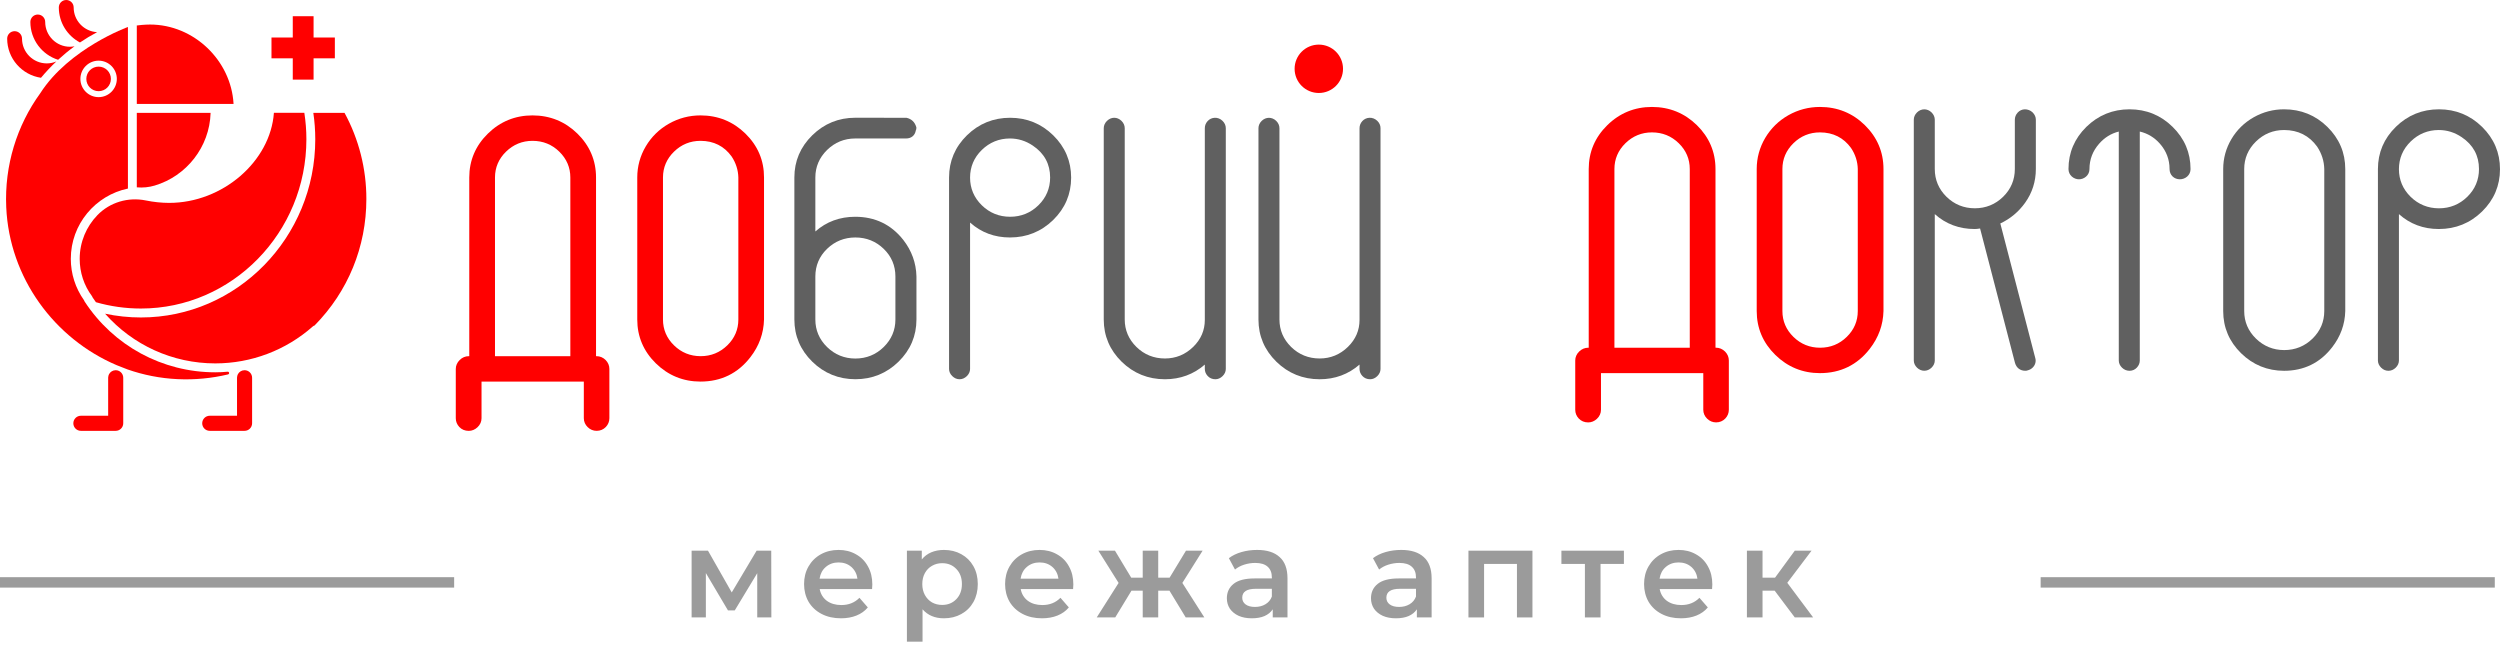<svg width="250" height="65" viewBox="0 0 250 65" fill="none" xmlns="http://www.w3.org/2000/svg">
    <path d="M131.881 9.299C133.218 9.299 134.302 8.216 134.302 6.88C134.302 5.544 133.218 4.461 131.881 4.461C130.545 4.461 129.461 5.544 129.461 6.88C129.461 8.216 130.545 9.299 131.881 9.299Z" fill="#FF0000"/>
    <path d="M59.656 35.617H59.603V17.747C59.603 16.049 58.975 14.571 57.741 13.361C56.507 12.154 54.996 11.54 53.249 11.54C51.523 11.54 50.023 12.152 48.789 13.361C47.552 14.573 46.927 16.049 46.927 17.747V35.617H46.874C46.539 35.617 46.227 35.747 45.972 35.997C45.714 36.25 45.578 36.561 45.578 36.896V41.824C45.578 42.151 45.701 42.454 45.932 42.699C46.172 42.954 46.496 43.087 46.874 43.087C47.196 43.087 47.499 42.962 47.751 42.723C48.015 42.476 48.153 42.165 48.153 41.822V38.158H58.382V41.822C58.382 42.159 58.515 42.468 58.768 42.712C59.015 42.957 59.324 43.084 59.662 43.084C60.026 43.084 60.345 42.949 60.587 42.694C60.819 42.449 60.938 42.146 60.938 41.819V36.89C60.938 36.558 60.808 36.25 60.561 36C60.311 35.75 59.997 35.617 59.656 35.617ZM57.034 17.747V35.617H49.499V17.747C49.499 16.75 49.869 15.884 50.6 15.169C51.334 14.451 52.228 14.084 53.252 14.084C54.297 14.084 55.199 14.448 55.933 15.169C56.661 15.884 57.034 16.75 57.034 17.747Z" fill="#FF0000"/>
    <path d="M74.543 13.361C73.309 12.154 71.798 11.54 70.051 11.54C68.925 11.54 67.864 11.819 66.891 12.37C65.917 12.922 65.141 13.685 64.577 14.637C64.013 15.591 63.726 16.639 63.726 17.745V31.951C63.726 33.653 64.353 35.128 65.588 36.337C66.819 37.544 68.322 38.158 70.048 38.158C72.107 38.158 73.782 37.34 75.035 35.723C75.907 34.602 76.368 33.336 76.402 31.951V17.747C76.407 16.049 75.78 14.573 74.543 13.361ZM73.835 17.747V31.954C73.835 32.951 73.466 33.817 72.734 34.532C72 35.25 71.101 35.617 70.067 35.617C69.032 35.617 68.133 35.253 67.399 34.532C66.667 33.817 66.298 32.948 66.298 31.954V17.747C66.298 16.75 66.667 15.884 67.399 15.169C68.133 14.448 69.027 14.084 70.051 14.084C71.37 14.084 72.42 14.616 73.162 15.647C73.591 16.293 73.817 17.003 73.835 17.747Z" fill="#FF0000"/>
    <path d="M85.522 21.677C83.977 21.677 82.639 22.171 81.535 23.147V17.747C81.535 16.687 81.929 15.762 82.706 14.999C83.488 14.236 84.434 13.848 85.522 13.848H90.6C91.129 13.848 91.493 13.55 91.581 13.047C91.613 12.984 91.64 12.901 91.64 12.784L91.629 12.715C91.485 12.21 91.158 11.896 90.653 11.779L85.525 11.774C83.863 11.774 82.416 12.364 81.23 13.526C80.041 14.69 79.437 16.11 79.437 17.745V31.951C79.437 33.586 80.041 35.006 81.23 36.17C82.416 37.332 83.868 37.922 85.541 37.922C87.214 37.922 88.663 37.332 89.852 36.17C91.041 35.006 91.645 33.586 91.645 31.951V27.637C91.613 26.297 91.169 25.069 90.326 23.987C89.118 22.453 87.504 21.677 85.522 21.677ZM89.541 27.647V31.954C89.541 33.014 89.147 33.94 88.371 34.703C87.592 35.465 86.637 35.854 85.538 35.854C84.44 35.854 83.488 35.465 82.706 34.703C81.929 33.94 81.535 33.017 81.535 31.954V27.647C81.535 26.565 81.929 25.637 82.706 24.885C83.485 24.13 84.44 23.747 85.538 23.747C86.637 23.747 87.592 24.13 88.371 24.885C89.147 25.637 89.541 26.565 89.541 27.647Z" fill="#606060"/>
    <path d="M101.01 11.777C99.337 11.777 97.887 12.367 96.698 13.528C95.51 14.693 94.906 16.112 94.906 17.747V36.896C94.906 37.159 95.017 37.406 95.228 37.611C95.438 37.818 95.685 37.925 95.956 37.925C96.228 37.925 96.472 37.818 96.685 37.611C96.895 37.404 97.007 37.156 97.007 36.896V22.256C98.111 23.245 99.451 23.747 100.994 23.747C102.678 23.747 104.132 23.157 105.321 21.995C106.51 20.831 107.114 19.406 107.114 17.763C107.114 16.12 106.51 14.695 105.321 13.531C104.132 12.367 102.683 11.777 101.01 11.777ZM105.013 17.747C105.013 18.829 104.619 19.765 103.843 20.525C103.063 21.288 102.111 21.676 101.01 21.676C99.911 21.676 98.957 21.288 98.177 20.525C97.401 19.762 97.007 18.835 97.007 17.761C97.007 16.689 97.401 15.759 98.177 14.999C98.959 14.236 99.906 13.848 100.994 13.848C101.81 13.848 102.579 14.087 103.276 14.557C104.428 15.328 105.013 16.402 105.013 17.747Z" fill="#606060"/>
    <path d="M120.766 12.104C120.578 12.311 120.482 12.55 120.482 12.819V31.996C120.482 33.028 120.093 33.932 119.325 34.684C118.535 35.458 117.583 35.848 116.492 35.848C115.383 35.848 114.426 35.46 113.644 34.697C112.867 33.934 112.473 33.012 112.473 31.948V12.821C112.473 12.55 112.362 12.298 112.152 12.09C111.723 11.673 111.125 11.673 110.697 12.09C110.487 12.298 110.375 12.55 110.375 12.821V31.954C110.375 33.589 110.979 35.008 112.167 36.173C113.354 37.334 114.809 37.925 116.495 37.925C118.024 37.925 119.365 37.43 120.482 36.457V36.896C120.482 37.154 120.578 37.39 120.764 37.595C120.958 37.81 121.227 37.925 121.538 37.925C121.804 37.925 122.046 37.818 122.258 37.611C122.469 37.404 122.58 37.156 122.58 36.896V12.821C122.58 12.55 122.469 12.298 122.258 12.09C121.801 11.638 121.128 11.707 120.766 12.104Z" fill="#606060"/>
    <path d="M137.733 12.088C137.27 11.638 136.6 11.705 136.238 12.104C136.049 12.311 135.953 12.55 135.953 12.819V31.996C135.953 33.028 135.565 33.932 134.796 34.684C134.007 35.458 133.054 35.848 131.964 35.848C130.855 35.848 129.897 35.46 129.115 34.697C128.339 33.934 127.945 33.012 127.945 31.948V12.821C127.945 12.55 127.833 12.298 127.623 12.09C127.2 11.678 126.589 11.678 126.168 12.09C125.958 12.298 125.846 12.55 125.846 12.821V31.954C125.846 33.589 126.45 35.008 127.639 36.173C128.825 37.334 130.28 37.925 131.966 37.925C133.496 37.925 134.836 37.43 135.953 36.457V36.896C135.953 37.154 136.049 37.39 136.235 37.595C136.43 37.81 136.698 37.925 137.009 37.925C137.275 37.925 137.517 37.818 137.73 37.611C137.94 37.404 138.052 37.156 138.052 36.896V12.821C138.055 12.548 137.943 12.295 137.733 12.088Z" fill="#606060"/>
    <path d="M171.602 34.769H171.549V16.902C171.549 15.203 170.921 13.725 169.687 12.516C168.453 11.309 166.942 10.695 165.194 10.695C163.468 10.695 161.968 11.306 160.734 12.516C159.497 13.728 158.872 15.203 158.872 16.902V34.772H158.819C158.484 34.772 158.173 34.902 157.917 35.152C157.659 35.404 157.524 35.715 157.524 36.05V40.979C157.524 41.306 157.646 41.609 157.878 41.854C158.117 42.109 158.441 42.242 158.819 42.242C159.141 42.242 159.444 42.117 159.697 41.878C159.96 41.63 160.098 41.319 160.098 40.977V37.313H170.328V40.977C170.328 41.314 170.461 41.623 170.713 41.867C170.961 42.112 171.269 42.239 171.607 42.239C171.971 42.239 172.291 42.104 172.533 41.848C172.764 41.604 172.884 41.301 172.884 40.974V36.048C172.884 35.715 172.753 35.407 172.509 35.157C172.253 34.905 171.942 34.769 171.602 34.769ZM168.977 16.902V34.772H161.442V16.902C161.442 15.905 161.811 15.039 162.543 14.323C163.277 13.606 164.17 13.239 165.194 13.239C166.24 13.239 167.141 13.603 167.875 14.323C168.607 15.036 168.977 15.905 168.977 16.902Z" fill="#FF0000"/>
    <path d="M181.996 10.695C180.871 10.695 179.81 10.974 178.836 11.524C177.863 12.077 177.086 12.84 176.522 13.792C175.959 14.746 175.671 15.794 175.671 16.899V31.106C175.671 32.807 176.299 34.283 177.533 35.492C178.765 36.699 180.267 37.313 181.993 37.313C184.052 37.313 185.728 36.494 186.98 34.878C187.853 33.756 188.313 32.491 188.348 31.106V16.902C188.348 15.203 187.72 13.728 186.486 12.516C185.254 11.306 183.744 10.695 181.996 10.695ZM185.778 16.902V31.108C185.778 32.105 185.409 32.972 184.677 33.687C183.943 34.408 183.044 34.772 182.009 34.772C180.975 34.772 180.076 34.408 179.342 33.687C178.61 32.972 178.241 32.103 178.241 31.108V16.902C178.241 15.905 178.61 15.039 179.342 14.323C180.076 13.603 180.969 13.239 181.993 13.239C183.313 13.239 184.363 13.771 185.105 14.802C185.536 15.445 185.762 16.158 185.778 16.902Z" fill="#FF0000"/>
    <path d="M202.481 10.931C202.207 10.939 201.952 11.056 201.769 11.258C201.58 11.466 201.484 11.705 201.484 11.973V16.899C201.484 17.981 201.09 18.917 200.314 19.677C199.534 20.44 198.582 20.828 197.481 20.828C196.383 20.828 195.428 20.44 194.648 19.677C193.872 18.914 193.478 17.981 193.478 16.899V11.973C193.478 11.702 193.366 11.45 193.156 11.242C192.736 10.83 192.122 10.83 191.701 11.242C191.491 11.45 191.38 11.702 191.38 11.973V36.048C191.38 36.311 191.491 36.558 191.701 36.766C192.122 37.178 192.736 37.178 193.156 36.766C193.366 36.558 193.478 36.311 193.478 36.048V21.411C194.582 22.4 195.922 22.902 197.465 22.902C197.603 22.902 197.782 22.886 198.008 22.849L201.5 36.292C201.651 36.797 202.021 37.077 202.542 37.077C202.633 37.077 202.726 37.058 202.771 37.034C202.96 36.989 203.125 36.896 203.263 36.763C203.402 36.627 203.492 36.47 203.537 36.295C203.577 36.125 203.574 35.952 203.527 35.803L200.032 22.346C201.032 21.876 201.862 21.182 202.508 20.281C203.223 19.284 203.585 18.146 203.585 16.899V11.973C203.585 11.702 203.473 11.45 203.263 11.242C203.053 11.035 202.75 10.926 202.481 10.931Z" fill="#606060"/>
    <path d="M212.953 10.931C211.28 10.931 209.83 11.521 208.641 12.683C207.452 13.848 206.849 15.267 206.849 16.902C206.849 17.202 206.966 17.463 207.186 17.657C207.604 18.021 208.192 18.021 208.609 17.657C208.83 17.463 208.947 17.202 208.947 16.902C208.947 15.95 209.272 15.097 209.915 14.369C210.455 13.752 211.115 13.345 211.878 13.156V36.05C211.878 36.313 211.99 36.561 212.2 36.766C212.407 36.97 212.668 37.079 212.95 37.079C213.243 37.079 213.501 36.965 213.695 36.749C213.884 36.542 213.979 36.306 213.979 36.05V13.154C214.769 13.34 215.445 13.749 215.99 14.369C216.631 15.097 216.956 15.95 216.956 16.902C216.956 17.194 217.059 17.45 217.253 17.641C217.639 18.018 218.293 18.026 218.716 17.657C218.937 17.463 219.054 17.202 219.054 16.905C219.054 15.27 218.45 13.853 217.261 12.686C216.078 11.519 214.626 10.931 212.953 10.931Z" fill="#606060"/>
    <path d="M228.408 10.931C227.326 10.931 226.302 11.2 225.366 11.731C224.429 12.263 223.679 12.997 223.139 13.914C222.597 14.831 222.32 15.839 222.32 16.902V31.108C222.32 32.743 222.924 34.163 224.113 35.327C225.299 36.489 226.746 37.079 228.408 37.079C230.39 37.079 232.004 36.29 233.209 34.734C234.05 33.653 234.494 32.435 234.526 31.108V16.902C234.526 15.267 233.922 13.85 232.733 12.683C231.547 11.519 230.092 10.931 228.408 10.931ZM232.427 16.902V31.108C232.427 32.169 232.034 33.094 231.257 33.857C230.478 34.62 229.523 35.008 228.424 35.008C227.326 35.008 226.374 34.62 225.592 33.857C224.815 33.097 224.421 32.172 224.421 31.108V16.902C224.421 15.841 224.815 14.916 225.592 14.153C226.374 13.39 227.321 13.002 228.408 13.002C229.81 13.002 230.924 13.566 231.717 14.669C232.169 15.352 232.409 16.107 232.427 16.902Z" fill="#606060"/>
    <path d="M243.896 10.931C242.223 10.931 240.773 11.521 239.585 12.683C238.396 13.848 237.792 15.267 237.792 16.902V36.05C237.792 36.313 237.904 36.561 238.114 36.768C238.324 36.975 238.571 37.079 238.842 37.079C239.114 37.079 239.358 36.973 239.571 36.768C239.781 36.561 239.893 36.313 239.893 36.05V21.411C240.997 22.4 242.337 22.902 243.88 22.902C245.564 22.902 247.018 22.312 248.207 21.15C249.396 19.986 250 18.561 250 16.918C250 15.275 249.396 13.85 248.207 12.686C247.018 11.519 245.569 10.931 243.896 10.931ZM247.899 16.902C247.899 17.984 247.505 18.92 246.729 19.68C245.949 20.443 244.997 20.831 243.896 20.831C242.797 20.831 241.843 20.443 241.063 19.68C240.287 18.917 239.893 17.989 239.893 16.915C239.893 15.844 240.287 14.914 241.063 14.153C241.845 13.39 242.792 13.002 243.88 13.002C244.696 13.002 245.465 13.241 246.162 13.712C247.314 14.483 247.899 15.557 247.899 16.902Z" fill="#606060"/>
    <path d="M13.68 10.392H23.356C23.117 6.045 19.388 2.454 15.002 2.454C14.992 2.454 14.406 2.451 13.675 2.549C13.678 2.563 13.68 2.579 13.68 2.592V10.392Z" fill="#FF0000"/>
    <path d="M13.68 11.285V18.734C13.68 18.734 13.68 18.734 13.683 18.734C14.287 18.787 14.899 18.728 15.478 18.553C18.633 17.607 20.957 14.72 21.061 11.285H13.68Z" fill="#FF0000"/>
    <path d="M7.97 25.885C7.97 27.243 8.395 28.538 9.204 29.625C9.236 29.668 9.255 29.713 9.27 29.758C9.374 29.915 9.483 30.066 9.592 30.221C11.047 30.64 12.56 30.853 14.09 30.853C23.215 30.853 30.639 23.258 30.639 13.922C30.639 13.037 30.567 12.151 30.434 11.282H27.391C27.048 16.128 22.269 20.289 16.915 20.289C16.151 20.289 15.34 20.201 14.59 20.047C12.824 19.685 10.989 20.222 9.736 21.52C8.643 22.652 7.97 24.191 7.97 25.885Z" fill="#FF0000"/>
    <path d="M34.453 11.285H31.333C31.461 12.154 31.527 13.039 31.527 13.925C31.527 23.753 23.705 31.747 14.087 31.747C12.88 31.747 11.68 31.619 10.507 31.369C13.281 34.511 17.266 36.34 21.529 36.34C25.128 36.34 28.591 35.027 31.28 32.645C31.333 32.597 31.394 32.568 31.455 32.549C34.798 29.157 36.636 24.691 36.636 19.903C36.642 16.889 35.884 13.914 34.453 11.285Z" fill="#FF0000"/>
    <path d="M9.861 6.662C9.183 6.662 8.632 7.212 8.632 7.89C8.632 8.568 9.183 9.118 9.861 9.118C10.539 9.118 11.09 8.568 11.09 7.89C11.09 7.212 10.539 6.662 9.861 6.662Z" fill="#FF0000"/>
    <path d="M7.996 4.248C8.544 3.876 9.116 3.533 9.709 3.217C8.406 3.145 7.366 2.066 7.366 0.742C7.366 0.332 7.034 0 6.624 0C6.214 0 5.882 0.332 5.882 0.742C5.882 2.262 6.741 3.581 7.996 4.248Z" fill="#FF0000"/>
    <path d="M5.81 5.979C6.331 5.5 6.879 5.048 7.454 4.628C7.305 4.658 7.153 4.676 6.999 4.676C5.632 4.676 4.52 3.562 4.52 2.196C4.52 1.786 4.188 1.454 3.778 1.454C3.369 1.454 3.036 1.786 3.036 2.196C3.036 3.969 4.204 5.474 5.81 5.979Z" fill="#FF0000"/>
    <path d="M4.098 7.778C4.577 7.204 5.09 6.659 5.635 6.144C5.335 6.269 5.013 6.34 4.68 6.34C3.313 6.34 2.202 5.226 2.202 3.86C2.202 3.451 1.869 3.118 1.46 3.118C1.05 3.118 0.717 3.451 0.717 3.86C0.717 5.848 2.188 7.494 4.098 7.778Z" fill="#FF0000"/>
    <path d="M29.277 7.962H31.357V5.832H33.485V3.751H31.357V1.622H29.277V3.751H27.149V5.832H29.277V7.962Z" fill="#FF0000"/>
    <path d="M23.702 37.818V41.575H20.976C20.558 41.575 20.221 41.912 20.221 42.33C20.221 42.747 20.558 43.084 20.976 43.084H24.455C24.872 43.084 25.21 42.747 25.21 42.33V37.776C25.21 37.358 24.872 37.021 24.455 37.021C24.17 37.021 23.923 37.178 23.795 37.409C23.747 37.496 23.721 37.592 23.71 37.693C23.707 37.709 23.707 37.722 23.705 37.736C23.705 37.762 23.702 37.789 23.702 37.818Z" fill="#FF0000"/>
    <path d="M10.816 37.818V41.575H8.09C7.672 41.575 7.334 41.912 7.334 42.33C7.334 42.747 7.672 43.084 8.09 43.084H11.569C11.986 43.084 12.324 42.747 12.324 42.33V37.776C12.324 37.358 11.986 37.021 11.569 37.021C11.284 37.021 11.037 37.178 10.909 37.409C10.861 37.496 10.834 37.592 10.824 37.693C10.821 37.709 10.821 37.722 10.818 37.736C10.816 37.762 10.816 37.789 10.816 37.818Z" fill="#FF0000"/>
    <path d="M22.859 37.196C22.832 37.175 22.798 37.167 22.763 37.17C22.375 37.209 21.981 37.231 21.532 37.231C16.242 37.231 11.353 34.583 8.457 30.146C8.433 30.109 8.417 30.069 8.403 30.026C7.542 28.809 7.081 27.381 7.081 25.882C7.081 22.426 9.536 19.534 12.792 18.856V2.712H12.789L12.795 2.698C12.795 2.698 6.909 4.825 4.025 9.326C1.693 12.545 0.437 16.525 0.624 20.722C0.935 27.783 5.435 33.865 11.664 36.516C12.018 36.664 12.757 36.944 12.757 36.944C14.337 37.497 16.013 37.831 17.747 37.914C19.479 37.996 21.175 37.829 22.808 37.441C22.923 37.414 22.952 37.265 22.859 37.196ZM9.861 6.066C10.866 6.066 11.683 6.885 11.683 7.89C11.683 8.895 10.866 9.714 9.861 9.714C8.856 9.714 8.039 8.895 8.039 7.89C8.039 6.885 8.856 6.066 9.861 6.066Z" fill="#FF0000"/>
    <path d="M75.724 61.743V57.318L73.474 61.043H72.799L70.586 57.305V61.743H69.161V55.068H70.799L73.174 59.243L75.661 55.068H77.124L77.136 61.743H75.724Z" fill="#9B9B9B"/>
    <path d="M87.232 58.443C87.232 58.551 87.224 58.705 87.207 58.905H81.97C82.061 59.397 82.299 59.788 82.682 60.08C83.074 60.364 83.557 60.505 84.132 60.505C84.865 60.505 85.47 60.264 85.945 59.78L86.782 60.743C86.482 61.101 86.103 61.372 85.645 61.555C85.186 61.739 84.67 61.83 84.095 61.83C83.361 61.83 82.716 61.684 82.157 61.393C81.599 61.101 81.165 60.697 80.857 60.18C80.557 59.655 80.407 59.063 80.407 58.405C80.407 57.755 80.553 57.172 80.845 56.655C81.145 56.13 81.557 55.722 82.082 55.43C82.607 55.139 83.199 54.993 83.857 54.993C84.507 54.993 85.086 55.139 85.595 55.43C86.111 55.714 86.511 56.118 86.795 56.643C87.086 57.159 87.232 57.759 87.232 58.443ZM83.857 56.243C83.357 56.243 82.932 56.393 82.582 56.693C82.24 56.984 82.032 57.376 81.957 57.868H85.745C85.678 57.384 85.474 56.993 85.132 56.693C84.79 56.393 84.365 56.243 83.857 56.243Z" fill="#9B9B9B"/>
    <path d="M94.391 54.993C95.041 54.993 95.62 55.134 96.129 55.418C96.645 55.701 97.049 56.101 97.341 56.618C97.633 57.134 97.779 57.73 97.779 58.405C97.779 59.08 97.633 59.68 97.341 60.205C97.049 60.722 96.645 61.122 96.129 61.405C95.62 61.688 95.041 61.83 94.391 61.83C93.491 61.83 92.779 61.53 92.254 60.93V64.168H90.691V55.068H92.179V55.943C92.437 55.626 92.754 55.389 93.129 55.23C93.512 55.072 93.933 54.993 94.391 54.993ZM94.216 60.493C94.791 60.493 95.262 60.301 95.629 59.918C96.004 59.534 96.191 59.03 96.191 58.405C96.191 57.78 96.004 57.276 95.629 56.893C95.262 56.509 94.791 56.318 94.216 56.318C93.841 56.318 93.504 56.405 93.204 56.58C92.904 56.747 92.666 56.989 92.491 57.305C92.316 57.622 92.229 57.989 92.229 58.405C92.229 58.822 92.316 59.188 92.491 59.505C92.666 59.822 92.904 60.068 93.204 60.243C93.504 60.409 93.841 60.493 94.216 60.493Z" fill="#9B9B9B"/>
    <path d="M107.334 58.443C107.334 58.551 107.325 58.705 107.309 58.905H102.071C102.163 59.397 102.4 59.788 102.784 60.08C103.175 60.364 103.659 60.505 104.234 60.505C104.967 60.505 105.571 60.264 106.046 59.78L106.884 60.743C106.584 61.101 106.205 61.372 105.746 61.555C105.288 61.739 104.771 61.83 104.196 61.83C103.463 61.83 102.817 61.684 102.259 61.393C101.7 61.101 101.267 60.697 100.959 60.18C100.659 59.655 100.509 59.063 100.509 58.405C100.509 57.755 100.655 57.172 100.946 56.655C101.246 56.13 101.659 55.722 102.184 55.43C102.709 55.139 103.3 54.993 103.959 54.993C104.609 54.993 105.188 55.139 105.696 55.43C106.213 55.714 106.613 56.118 106.896 56.643C107.188 57.159 107.334 57.759 107.334 58.443ZM103.959 56.243C103.459 56.243 103.034 56.393 102.684 56.693C102.342 56.984 102.134 57.376 102.059 57.868H105.846C105.78 57.384 105.575 56.993 105.234 56.693C104.892 56.393 104.467 56.243 103.959 56.243Z" fill="#9B9B9B"/>
    <path d="M116.947 59.068H115.822V61.743H114.272V59.068H113.147L111.522 61.743H109.672L111.86 58.293L109.835 55.068H111.497L113.122 57.768H114.272V55.068H115.822V57.768H116.96L118.597 55.068H120.26L118.235 58.293L120.435 61.743H118.572L116.947 59.068Z" fill="#9B9B9B"/>
    <path d="M125.711 54.993C126.695 54.993 127.445 55.23 127.961 55.705C128.486 56.172 128.749 56.88 128.749 57.83V61.743H127.274V60.93C127.082 61.222 126.807 61.447 126.449 61.605C126.099 61.755 125.674 61.83 125.174 61.83C124.674 61.83 124.236 61.747 123.861 61.58C123.486 61.405 123.195 61.168 122.986 60.868C122.786 60.559 122.686 60.214 122.686 59.83C122.686 59.23 122.907 58.751 123.349 58.393C123.799 58.026 124.503 57.843 125.461 57.843H127.186V57.743C127.186 57.276 127.045 56.918 126.761 56.668C126.486 56.418 126.074 56.293 125.524 56.293C125.149 56.293 124.778 56.351 124.411 56.468C124.053 56.584 123.749 56.747 123.499 56.955L122.886 55.818C123.236 55.551 123.657 55.347 124.149 55.205C124.64 55.063 125.161 54.993 125.711 54.993ZM125.499 60.693C125.89 60.693 126.236 60.605 126.536 60.43C126.845 60.247 127.061 59.989 127.186 59.655V58.88H125.574C124.674 58.88 124.224 59.176 124.224 59.768C124.224 60.051 124.336 60.276 124.561 60.443C124.786 60.609 125.099 60.693 125.499 60.693Z" fill="#9B9B9B"/>
    <path d="M140.124 54.993C141.108 54.993 141.858 55.23 142.374 55.705C142.899 56.172 143.162 56.88 143.162 57.83V61.743H141.687V60.93C141.495 61.222 141.22 61.447 140.862 61.605C140.512 61.755 140.087 61.83 139.587 61.83C139.087 61.83 138.649 61.747 138.274 61.58C137.899 61.405 137.608 61.168 137.399 60.868C137.199 60.559 137.099 60.214 137.099 59.83C137.099 59.23 137.32 58.751 137.762 58.393C138.212 58.026 138.916 57.843 139.874 57.843H141.599V57.743C141.599 57.276 141.458 56.918 141.174 56.668C140.899 56.418 140.487 56.293 139.937 56.293C139.562 56.293 139.191 56.351 138.824 56.468C138.466 56.584 138.162 56.747 137.912 56.955L137.299 55.818C137.649 55.551 138.07 55.347 138.562 55.205C139.054 55.063 139.574 54.993 140.124 54.993ZM139.912 60.693C140.304 60.693 140.649 60.605 140.949 60.43C141.258 60.247 141.474 59.989 141.599 59.655V58.88H139.987C139.087 58.88 138.637 59.176 138.637 59.768C138.637 60.051 138.749 60.276 138.974 60.443C139.199 60.609 139.512 60.693 139.912 60.693Z" fill="#9B9B9B"/>
    <path d="M153.245 55.068V61.743H151.695V56.393H148.408V61.743H146.845V55.068H153.245Z" fill="#9B9B9B"/>
    <path d="M162.391 56.393H160.054V61.743H158.491V56.393H156.141V55.068H162.391V56.393Z" fill="#9B9B9B"/>
    <path d="M171.232 58.443C171.232 58.551 171.223 58.705 171.207 58.905H165.969C166.061 59.397 166.298 59.788 166.682 60.08C167.073 60.364 167.557 60.505 168.132 60.505C168.865 60.505 169.469 60.264 169.944 59.78L170.782 60.743C170.482 61.101 170.102 61.372 169.644 61.555C169.186 61.739 168.669 61.83 168.094 61.83C167.361 61.83 166.715 61.684 166.157 61.393C165.598 61.101 165.165 60.697 164.857 60.18C164.557 59.655 164.407 59.063 164.407 58.405C164.407 57.755 164.552 57.172 164.844 56.655C165.144 56.13 165.557 55.722 166.082 55.43C166.607 55.139 167.198 54.993 167.857 54.993C168.507 54.993 169.086 55.139 169.594 55.43C170.111 55.714 170.511 56.118 170.794 56.643C171.086 57.159 171.232 57.759 171.232 58.443ZM167.857 56.243C167.357 56.243 166.932 56.393 166.582 56.693C166.24 56.984 166.032 57.376 165.957 57.868H169.744C169.677 57.384 169.473 56.993 169.132 56.693C168.79 56.393 168.365 56.243 167.857 56.243Z" fill="#9B9B9B"/>
    <path d="M177.466 59.068H176.253V61.743H174.691V55.068H176.253V57.768H177.503L179.478 55.068H181.153L178.728 58.28L181.316 61.743H179.478L177.466 59.068Z" fill="#9B9B9B"/>
    <path fill-rule="evenodd" clip-rule="evenodd" d="M45.415 58.76H0V57.718H45.415V58.76Z" fill="#9B9B9B"/>
    <path fill-rule="evenodd" clip-rule="evenodd" d="M249.479 58.76H204.064V57.718H249.479V58.76Z" fill="#9B9B9B"/>
</svg>
